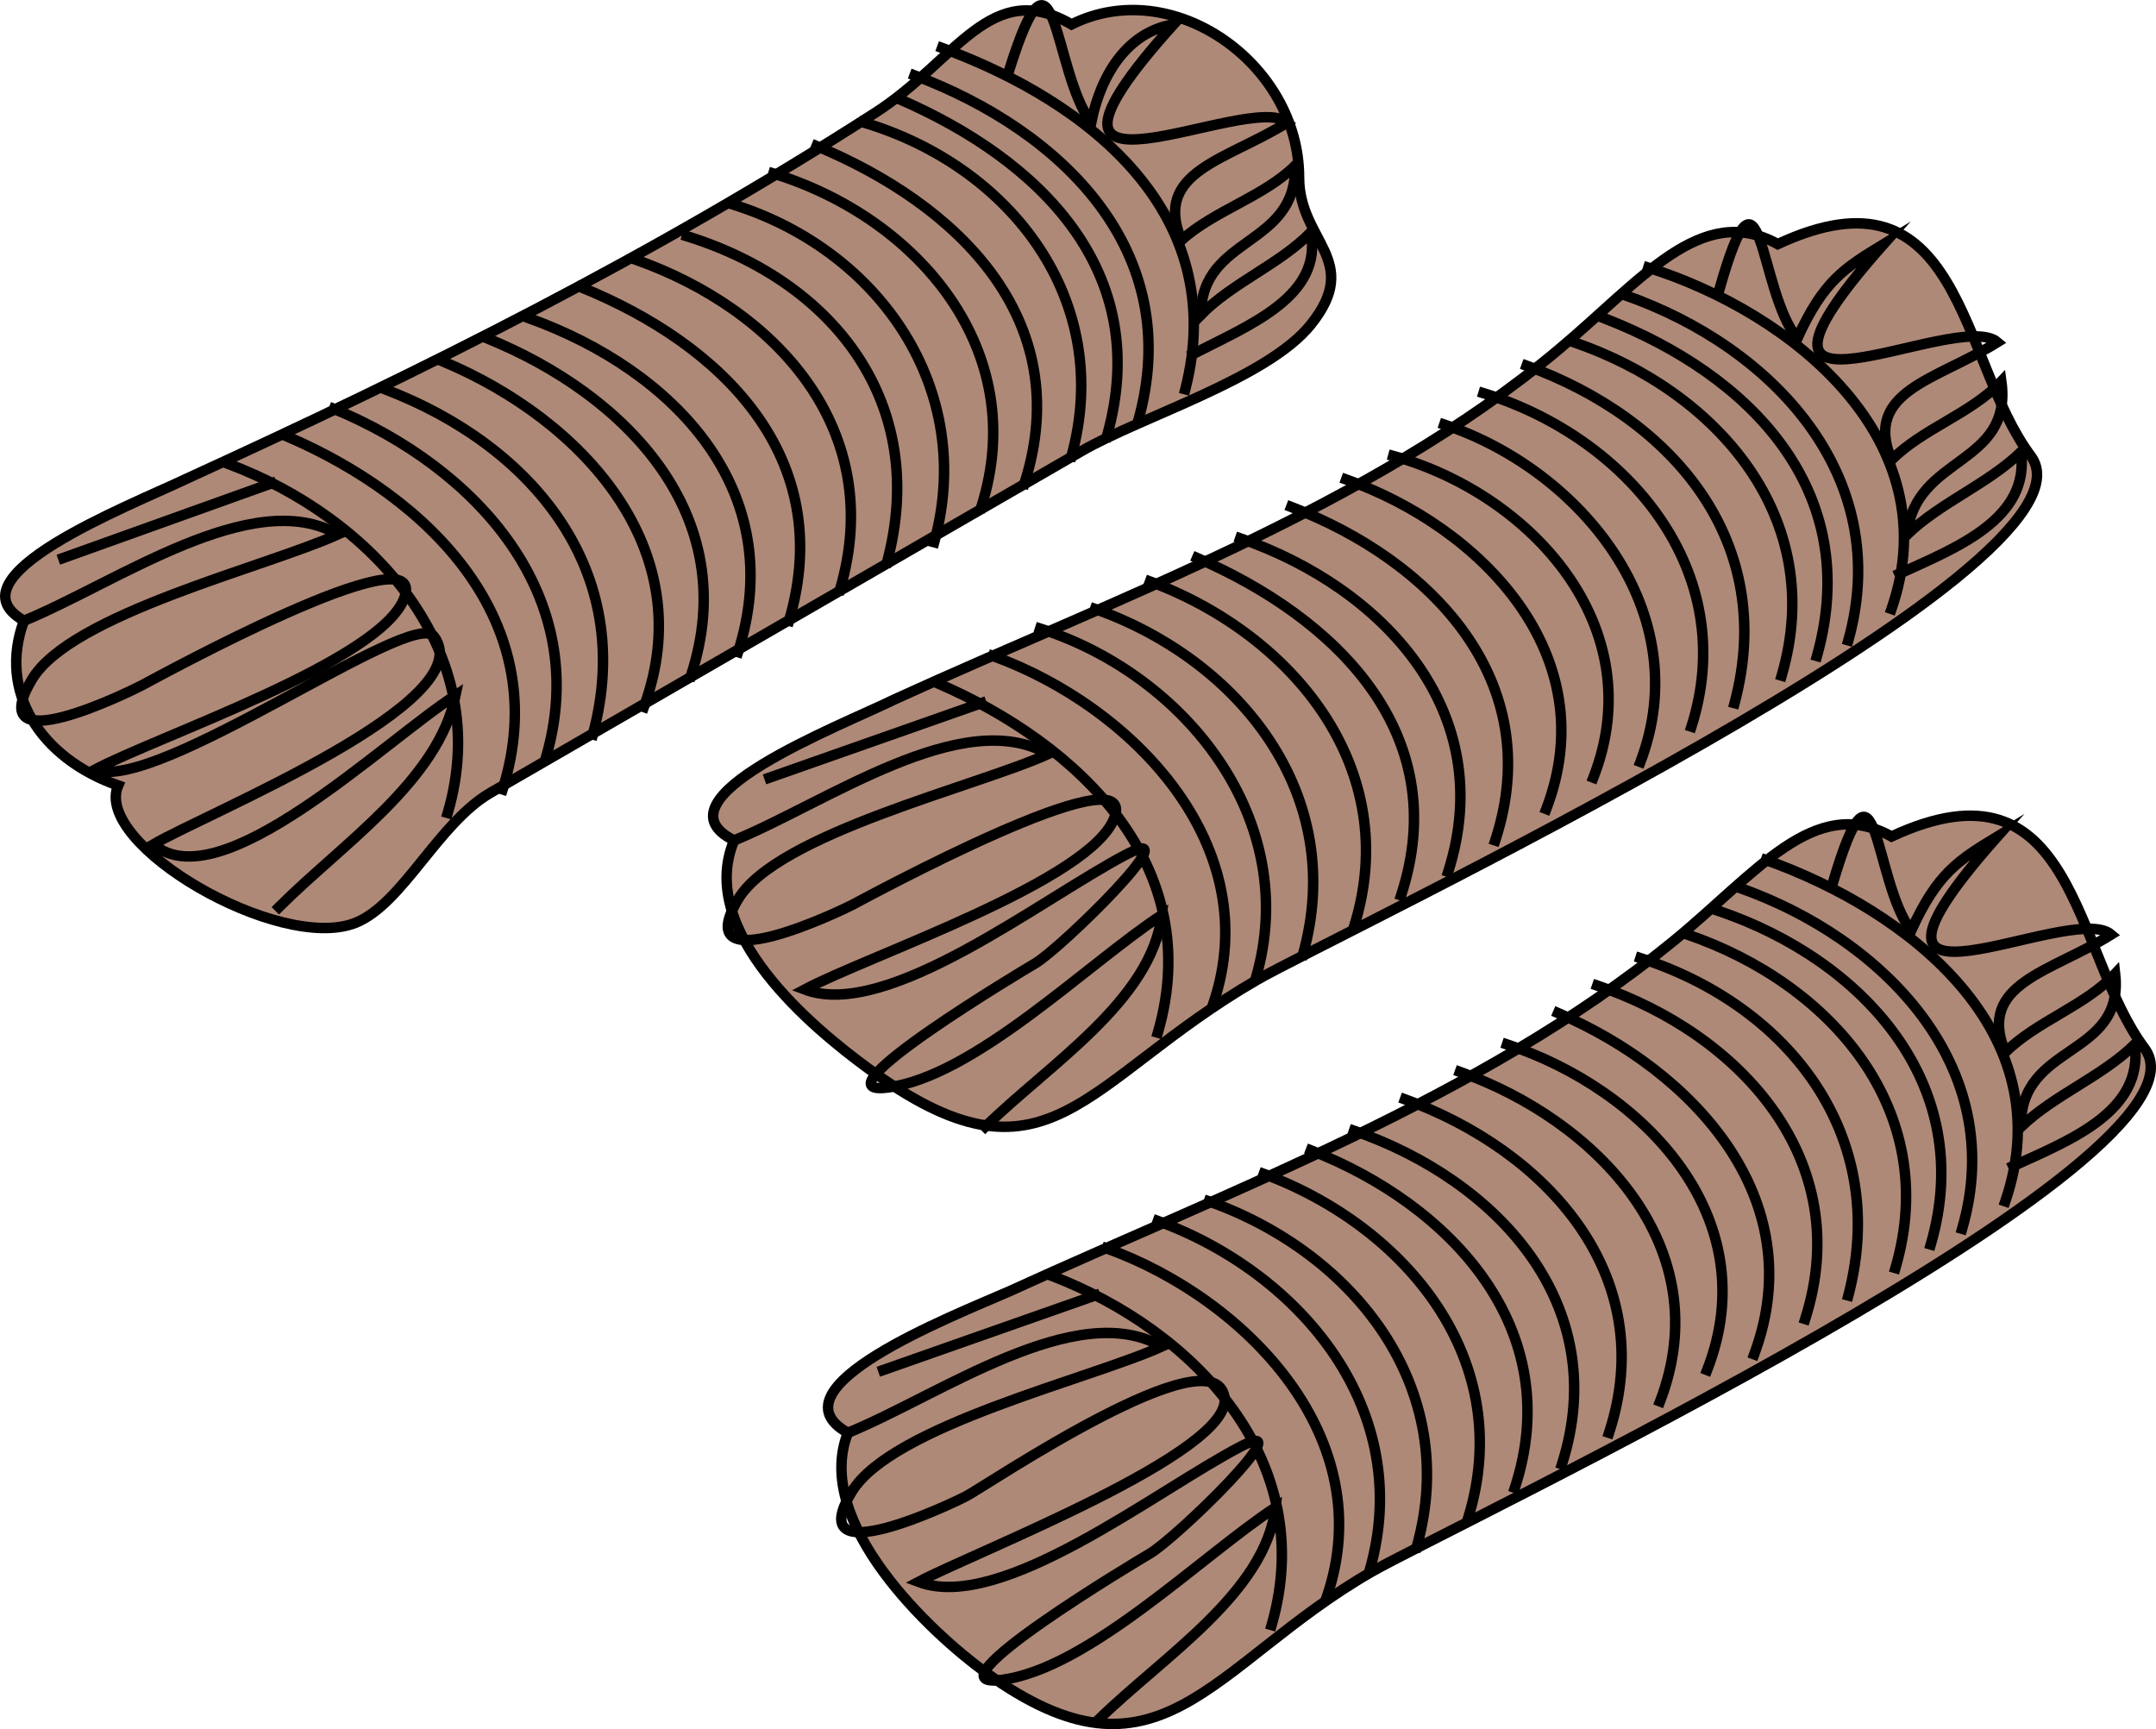 <svg xmlns="http://www.w3.org/2000/svg" xmlns:xlink="http://www.w3.org/1999/xlink" version="1.1" id="Layer_1" x="0px" y="0px" enable-background="new 0 0 822.05 841.89" xml:space="preserve" viewBox="204.41 255.05 412.15 330.57">
<path fill-rule="evenodd" clip-rule="evenodd" fill="#AF8977" stroke="#000000" stroke-width="2" stroke-linecap="square" stroke-miterlimit="10" d="  M239.75,346.718c-10.623,5.049-45.511,18.643-30.75,27c-5.021,13.533,3.098,26.287,18,31.5  c-4.891,11.269,30.902,32.041,45.375,26.252c9-3.6,15.781-19.068,25.835-24.881c37.668-21.777,75.336-43.554,113.003-65.33  c11.406-6.594,35.543-13.861,43.786-24.166c9.892-12.365-2.25-15.875-2.25-28.125c0-21.707-24.154-38.895-43.5-29.25  c-15.438-9.031-22.012,6.918-37.5,16.875C329,304.076,285.935,325.605,239.75,346.718z"/>
<path fill="none" stroke="#000000" stroke-width="2" stroke-linecap="square" stroke-miterlimit="10" d="M248,343.718  c27.396,10.214,51.074,35.779,42,66.75"/>
<path fill="none" stroke="#000000" stroke-width="2" stroke-linecap="square" stroke-miterlimit="10" d="M259.25,338.468  c27.263,11.717,51.286,35.46,41.25,67.5"/>
<path fill="none" stroke="#000000" stroke-width="2" stroke-linecap="square" stroke-miterlimit="10" d="M268.25,333.218  c27.044,11.178,49.625,35.605,40.5,66.75"/>
<path fill="none" stroke="#000000" stroke-width="2" stroke-linecap="square" stroke-miterlimit="10" d="M278,329.468  c28.189,10.737,48.145,34.711,39.75,66"/>
<path fill="none" stroke="#000000" stroke-width="2" stroke-linecap="square" stroke-miterlimit="10" d="M289.25,324.218  c26.141,10.979,49.387,35.64,38.25,66"/>
<path fill="none" stroke="#000000" stroke-width="2" stroke-linecap="square" stroke-miterlimit="10" d="M297.5,319.718  c26.43,10.723,49.046,33.783,39,64.5"/>
<path fill="none" stroke="#000000" stroke-width="2" stroke-linecap="square" stroke-miterlimit="10" d="M305.75,315.968  c27.226,9.848,49.637,32.707,39.75,63.75"/>
<path fill="none" stroke="#000000" stroke-width="2" stroke-linecap="square" stroke-miterlimit="10" d="M315.5,309.968  c26.805,10.868,48.929,32.422,39.75,63.75"/>
<path fill="none" stroke="#000000" stroke-width="2" stroke-linecap="square" stroke-miterlimit="10" d="M326,304.718  c27.031,9.576,47.883,32.681,39,63"/>
<path fill="none" stroke="#000000" stroke-width="2" stroke-linecap="square" stroke-miterlimit="10" d="M335.75,300.218  c28.271,8.799,46.272,32.089,38.25,62.25"/>
<path fill="none" stroke="#000000" stroke-width="2" stroke-linecap="square" stroke-miterlimit="10" d="M344.75,294.218  c27.891,8.814,46.239,35.339,38.25,64.5"/>
<path fill="none" stroke="#000000" stroke-width="2" stroke-linecap="square" stroke-miterlimit="10" d="M352.25,288.218  c27.629,8.491,49.257,33.9,39.75,63.75"/>
<path fill="none" stroke="#000000" stroke-width="2" stroke-linecap="square" stroke-miterlimit="10" d="M360.5,282.968  c26.714,11.085,49.784,32.993,39.75,64.5"/>
<path fill="none" stroke="#000000" stroke-width="2" stroke-linecap="square" stroke-miterlimit="10" d="M369.5,278.468  c28.205,8.417,47.888,34.048,39.75,63.75"/>
<path fill="none" stroke="#000000" stroke-width="2" stroke-linecap="square" stroke-miterlimit="10" d="M376.25,273.968  c26.795,11.599,48.736,32.873,39.75,64.5"/>
<path fill="none" stroke="#000000" stroke-width="2" stroke-linecap="square" stroke-miterlimit="10" d="M379.25,269.468  c28.174,10.583,51.832,33.615,42.75,66"/>
<path fill="none" stroke="#000000" stroke-width="2" stroke-linecap="square" stroke-miterlimit="10" d="M384.5,264.218  c28.314,10.389,55.061,31.742,46.5,65.25"/>
<line fill="none" stroke="#000000" stroke-width="2" stroke-linecap="square" stroke-miterlimit="10" x1="256.25" y1="347.468" x2="216.5" y2="361.718"/>
<path fill="none" stroke="#000000" stroke-width="2" stroke-linecap="square" stroke-miterlimit="10" d="M209,373.718  c17.564-7.174,43.703-25.912,60-16.5c-13.72,6.236-51.037,15.175-58.5,27.75c-9.681,16.312,18.655,2.348,21.167,1.028  c1.92-1.009,54.607-29.956,50.083-16.778c-4.154,12.103-46.944,26.458-59.25,33c11.917,4.503,60.692-31.078,64.875-25.5  c9.312,12.417-43.41,33.757-53.625,39.75c12.694,10.861,43.719-19.421,57.75-28.5c-3.31,16.334-21.585,28.337-33.75,40.502"/>
<path fill="none" stroke="#000000" stroke-width="2" stroke-linecap="square" stroke-miterlimit="10" d="M432.5,322.718  c10.99-5.633,24.758-11.069,22.5-23.25c-6.066,6.168-14.935,9.581-21,15.75c0.017-15.211,18.311-12.815,18-28.5  c-6.051,5.975-15.426,8.548-21.75,14.25c-5.463-13.198,8.653-15.252,20.25-22.5c-7.24-6.332-57.337,20.753-21.75-18.75  c-8.438,1.37-13.775,9.023-15.75,18.75c-7.39-9.805-6.64-38.975-15.75-9.75"/>
<path fill-rule="evenodd" clip-rule="evenodd" fill="#AF8977" stroke="#000000" stroke-width="2" stroke-linecap="square" stroke-miterlimit="10" d="  M375.5,388.718c-10.437,5.13-46.752,19.047-30.75,27c-7.331,17.466,15.316,36.023,25.5,43.502  c34.582,25.394,40.956,2.525,74.457-16.843c14.702-8.5,163.865-78.896,147.918-100.159c-13.738-18.317-13.037-56.925-48.375-40.5  c-14.621-8.154-26.11,6.97-42,20.25C466.298,352.014,417.517,369.511,375.5,388.718z"/>
<path fill="none" stroke="#000000" stroke-width="2" stroke-linecap="square" stroke-miterlimit="10" d="M383.75,385.718  c26.818,11.58,51.276,34.823,42,66.752"/>
<path fill="none" stroke="#000000" stroke-width="2" stroke-linecap="square" stroke-miterlimit="10" d="M394.25,380.468  c26.628,9.641,52.501,36.36,42,66.752"/>
<path fill="none" stroke="#000000" stroke-width="2" stroke-linecap="square" stroke-miterlimit="10" d="M403.25,375.218  c27.911,8.933,49.964,36.735,41.25,66.752"/>
<path fill="none" stroke="#000000" stroke-width="2" stroke-linecap="square" stroke-miterlimit="10" d="M413.75,371.468  c27.812,9.856,48.242,35.72,39.75,66.002"/>
<path fill="none" stroke="#000000" stroke-width="2" stroke-linecap="square" stroke-miterlimit="10" d="M424.25,366.218  c27.308,10.156,48.462,35.793,39,66.002"/>
<path fill="none" stroke="#000000" stroke-width="2" stroke-linecap="square" stroke-miterlimit="10" d="M433.25,361.718  c26.204,11.343,49.186,33.355,39,64.502"/>
<path fill="none" stroke="#000000" stroke-width="2" stroke-linecap="square" stroke-miterlimit="10" d="M441.5,357.968  c27.321,9.46,49.487,33.176,39.75,63.75"/>
<path fill="none" stroke="#000000" stroke-width="2" stroke-linecap="square" stroke-miterlimit="10" d="M451.25,351.968  c26.648,10.183,49.005,33.16,39,63.75"/>
<path fill="none" stroke="#000000" stroke-width="2" stroke-linecap="square" stroke-miterlimit="10" d="M461.75,346.718  c25.853,9.159,49.516,33.59,38.25,63"/>
<path fill="none" stroke="#000000" stroke-width="2" stroke-linecap="square" stroke-miterlimit="10" d="M470.75,342.218  c26.25,7.268,49.524,32.605,38.25,61.5"/>
<path fill="none" stroke="#000000" stroke-width="2" stroke-linecap="square" stroke-miterlimit="10" d="M480.5,336.218  c26.282,8.783,48.322,36.007,37.5,64.5"/>
<path fill="none" stroke="#000000" stroke-width="2" stroke-linecap="square" stroke-miterlimit="10" d="M488,330.218  c27.488,8.448,49.198,34.083,39.75,63.75"/>
<path fill="none" stroke="#000000" stroke-width="2" stroke-linecap="square" stroke-miterlimit="10" d="M496.25,324.968  c27.943,10.143,47.966,33.612,39.75,64.5"/>
<path fill="none" stroke="#000000" stroke-width="2" stroke-linecap="square" stroke-miterlimit="10" d="M505.25,320.468  c27.354,9.369,48.599,33.549,39.75,63.75"/>
<path fill="none" stroke="#000000" stroke-width="2" stroke-linecap="square" stroke-miterlimit="10" d="M511.25,315.968  c27.592,10.71,49.395,32.783,40.5,64.5"/>
<path fill="none" stroke="#000000" stroke-width="2" stroke-linecap="square" stroke-miterlimit="10" d="M515,311.468  c28.15,9.801,51.513,34.514,42.75,66"/>
<path fill="none" stroke="#000000" stroke-width="2" stroke-linecap="square" stroke-miterlimit="10" d="M519.5,306.218  c27.542,8.656,57.643,33.005,46.5,65.25"/>
<line fill="none" stroke="#000000" stroke-width="2" stroke-linecap="square" stroke-miterlimit="10" x1="392" y1="389.468" x2="351.5" y2="403.718"/>
<path fill="none" stroke="#000000" stroke-width="2" stroke-linecap="square" stroke-miterlimit="10" d="M344.75,415.718  c17.564-7.174,43.703-25.912,60-16.5c-13.511,6.142-51.774,15.193-59.25,27.752c-9.707,16.307,19.756,2.163,21.917,1.027  c2.178-1.145,54.432-29.544,50.083-16.779c-4.114,12.078-46.974,26.475-59.25,33.002c15.844,5.986,45.431-17.494,61.718-25.947  c12.006-6.231-12.713,18.048-17.675,20.959c-1.573,0.923-42.897,25.562-28.293,23.738c16.638-2.078,38.282-23.663,52.5-33  c-1.954,16.306-21.489,28.506-33.75,40.5"/>
<path fill="none" stroke="#000000" stroke-width="2" stroke-linecap="square" stroke-miterlimit="10" d="M567.5,364.718  c11.088-5.028,24.976-10.521,23.25-23.25c-6.395,6.142-15.344,9.62-21.75,15.75c1.46-15.151,20.218-13.065,18-29.25  c-5.777,6.161-15.03,9.015-21,15c-5.463-13.198,8.653-15.252,20.25-22.5c-7.836-6.726-57.164,21.15-21.75-18.75  c-7.48,4.557-11.463,6.961-16.5,18c-7.521-8.958-6.708-38.469-15-9"/>
<path fill-rule="evenodd" clip-rule="evenodd" fill="#AF8977" stroke="#000000" stroke-width="2" stroke-linecap="square" stroke-miterlimit="10" d="  M397.25,501.97c-11.027,4.824-46.019,18.482-30.75,27c-6.776,17.225,16.101,38.393,26.25,45.75  c33.396,24.209,43.06-1.374,73.707-19.093c14.705-8.501,163.849-78.916,147.918-100.157c-13.738-18.318-13.036-56.928-48.375-40.502  c-14.79-8.249-25.902,7.146-42,20.252C487.588,464.866,439.426,482.69,397.25,501.97z"/>
<path fill="none" stroke="#000000" stroke-width="2" stroke-linecap="square" stroke-miterlimit="10" d="M405.5,498.97  c27.399,10.497,51.036,35.496,42,66.75"/>
<path fill="none" stroke="#000000" stroke-width="2" stroke-linecap="square" stroke-miterlimit="10" d="M416,493.72  c26.626,9.641,52.501,36.359,42,66.75"/>
<path fill="none" stroke="#000000" stroke-width="2" stroke-linecap="square" stroke-miterlimit="10" d="M425.75,488.47  c27.562,10.098,49.207,36.348,40.5,66.75"/>
<path fill="none" stroke="#000000" stroke-width="2" stroke-linecap="square" stroke-miterlimit="10" d="M435.5,484.72  c27.811,9.856,48.242,35.719,39.75,66"/>
<path fill="none" stroke="#000000" stroke-width="2" stroke-linecap="square" stroke-miterlimit="10" d="M446,479.47  c27.306,10.155,48.463,35.792,39,66"/>
<path fill="none" stroke="#000000" stroke-width="2" stroke-linecap="square" stroke-miterlimit="10" d="M455,474.97  c26.558,10.325,48.957,34.055,39,64.5"/>
<path fill="none" stroke="#000000" stroke-width="2" stroke-linecap="square" stroke-miterlimit="10" d="M463.25,471.22  c27.321,9.46,49.487,33.177,39.75,63.75"/>
<path fill="none" stroke="#000000" stroke-width="2" stroke-linecap="square" stroke-miterlimit="10" d="M473,465.22  c26.841,9.741,48.886,33.522,39,63.75"/>
<path fill="none" stroke="#000000" stroke-width="2" stroke-linecap="square" stroke-miterlimit="10" d="M483.5,459.97  c25.959,9.196,49.56,33.475,38.25,63"/>
<path fill="none" stroke="#000000" stroke-width="2" stroke-linecap="square" stroke-miterlimit="10" d="M492.5,454.72  c26,8.557,49.649,33.033,38.25,62.25"/>
<path fill="none" stroke="#000000" stroke-width="2" stroke-linecap="square" stroke-miterlimit="10" d="M502.25,448.72  c25.629,10.978,48.582,35.4,37.5,65.25"/>
<path fill="none" stroke="#000000" stroke-width="2" stroke-linecap="square" stroke-miterlimit="10" d="M509.75,443.47  c27.271,9.226,49.443,33.314,39.75,63.75"/>
<path fill="none" stroke="#000000" stroke-width="2" stroke-linecap="square" stroke-miterlimit="10" d="M518,438.22  c28.521,9.172,47.722,34.12,39.75,64.5"/>
<path fill="none" stroke="#000000" stroke-width="2" stroke-linecap="square" stroke-miterlimit="10" d="M527,433.72  c27.354,9.369,48.599,33.55,39.75,63.75"/>
<path fill="none" stroke="#000000" stroke-width="2" stroke-linecap="square" stroke-miterlimit="10" d="M533,429.22  c27.388,9.281,49.431,33.133,40.5,63.75"/>
<path fill="none" stroke="#000000" stroke-width="2" stroke-linecap="square" stroke-miterlimit="10" d="M536.75,424.72  c27.515,9.58,51.771,34.198,42.75,65.25"/>
<path fill="none" stroke="#000000" stroke-width="2" stroke-linecap="square" stroke-miterlimit="10" d="M542,419.468  c27.177,9.631,56.844,32.855,45.75,65.252"/>
<line fill="none" stroke="#000000" stroke-width="2" stroke-linecap="square" stroke-miterlimit="10" x1="413.75" y1="502.72" x2="373.25" y2="516.97"/>
<path fill="none" stroke="#000000" stroke-width="2" stroke-linecap="square" stroke-miterlimit="10" d="M366.5,528.97  c17.564-7.174,43.703-25.912,60-16.5c-13.646,6.202-51.582,15.124-59.25,27.75c-9.933,16.354,19.941,1.897,21.917,0.833  c4.266-2.297,47.384-31.463,49.333-18.833c1.619,10.496-47.942,29.637-58.5,35.25c15.844,5.986,45.431-17.492,61.718-25.945  c11.844-6.146-12.388,17.613-17.675,20.644c-1.562,0.896-43.439,25.895-28.293,24.052c16.598-2.02,38.322-23.689,52.5-33  c-1.953,16.306-21.488,28.506-33.748,40.5"/>
<path fill="none" stroke="#000000" stroke-width="2" stroke-linecap="square" stroke-miterlimit="10" d="M589.25,477.97  c11.088-5.027,24.976-10.521,23.25-23.25c-6.347,6.183-15.348,9.623-21.75,15.75c-0.319-16.121,19.835-13.09,18-29.25  c-5.776,6.16-14.995,9.049-21,15c-5.463-13.197,8.653-15.252,20.25-22.5c-7.837-6.727-57.164,21.151-21.75-18.752  c-7.48,4.557-11.464,6.963-16.5,18.002c-7.328-9.685-6.388-38.075-15-9.002"/>
</svg>